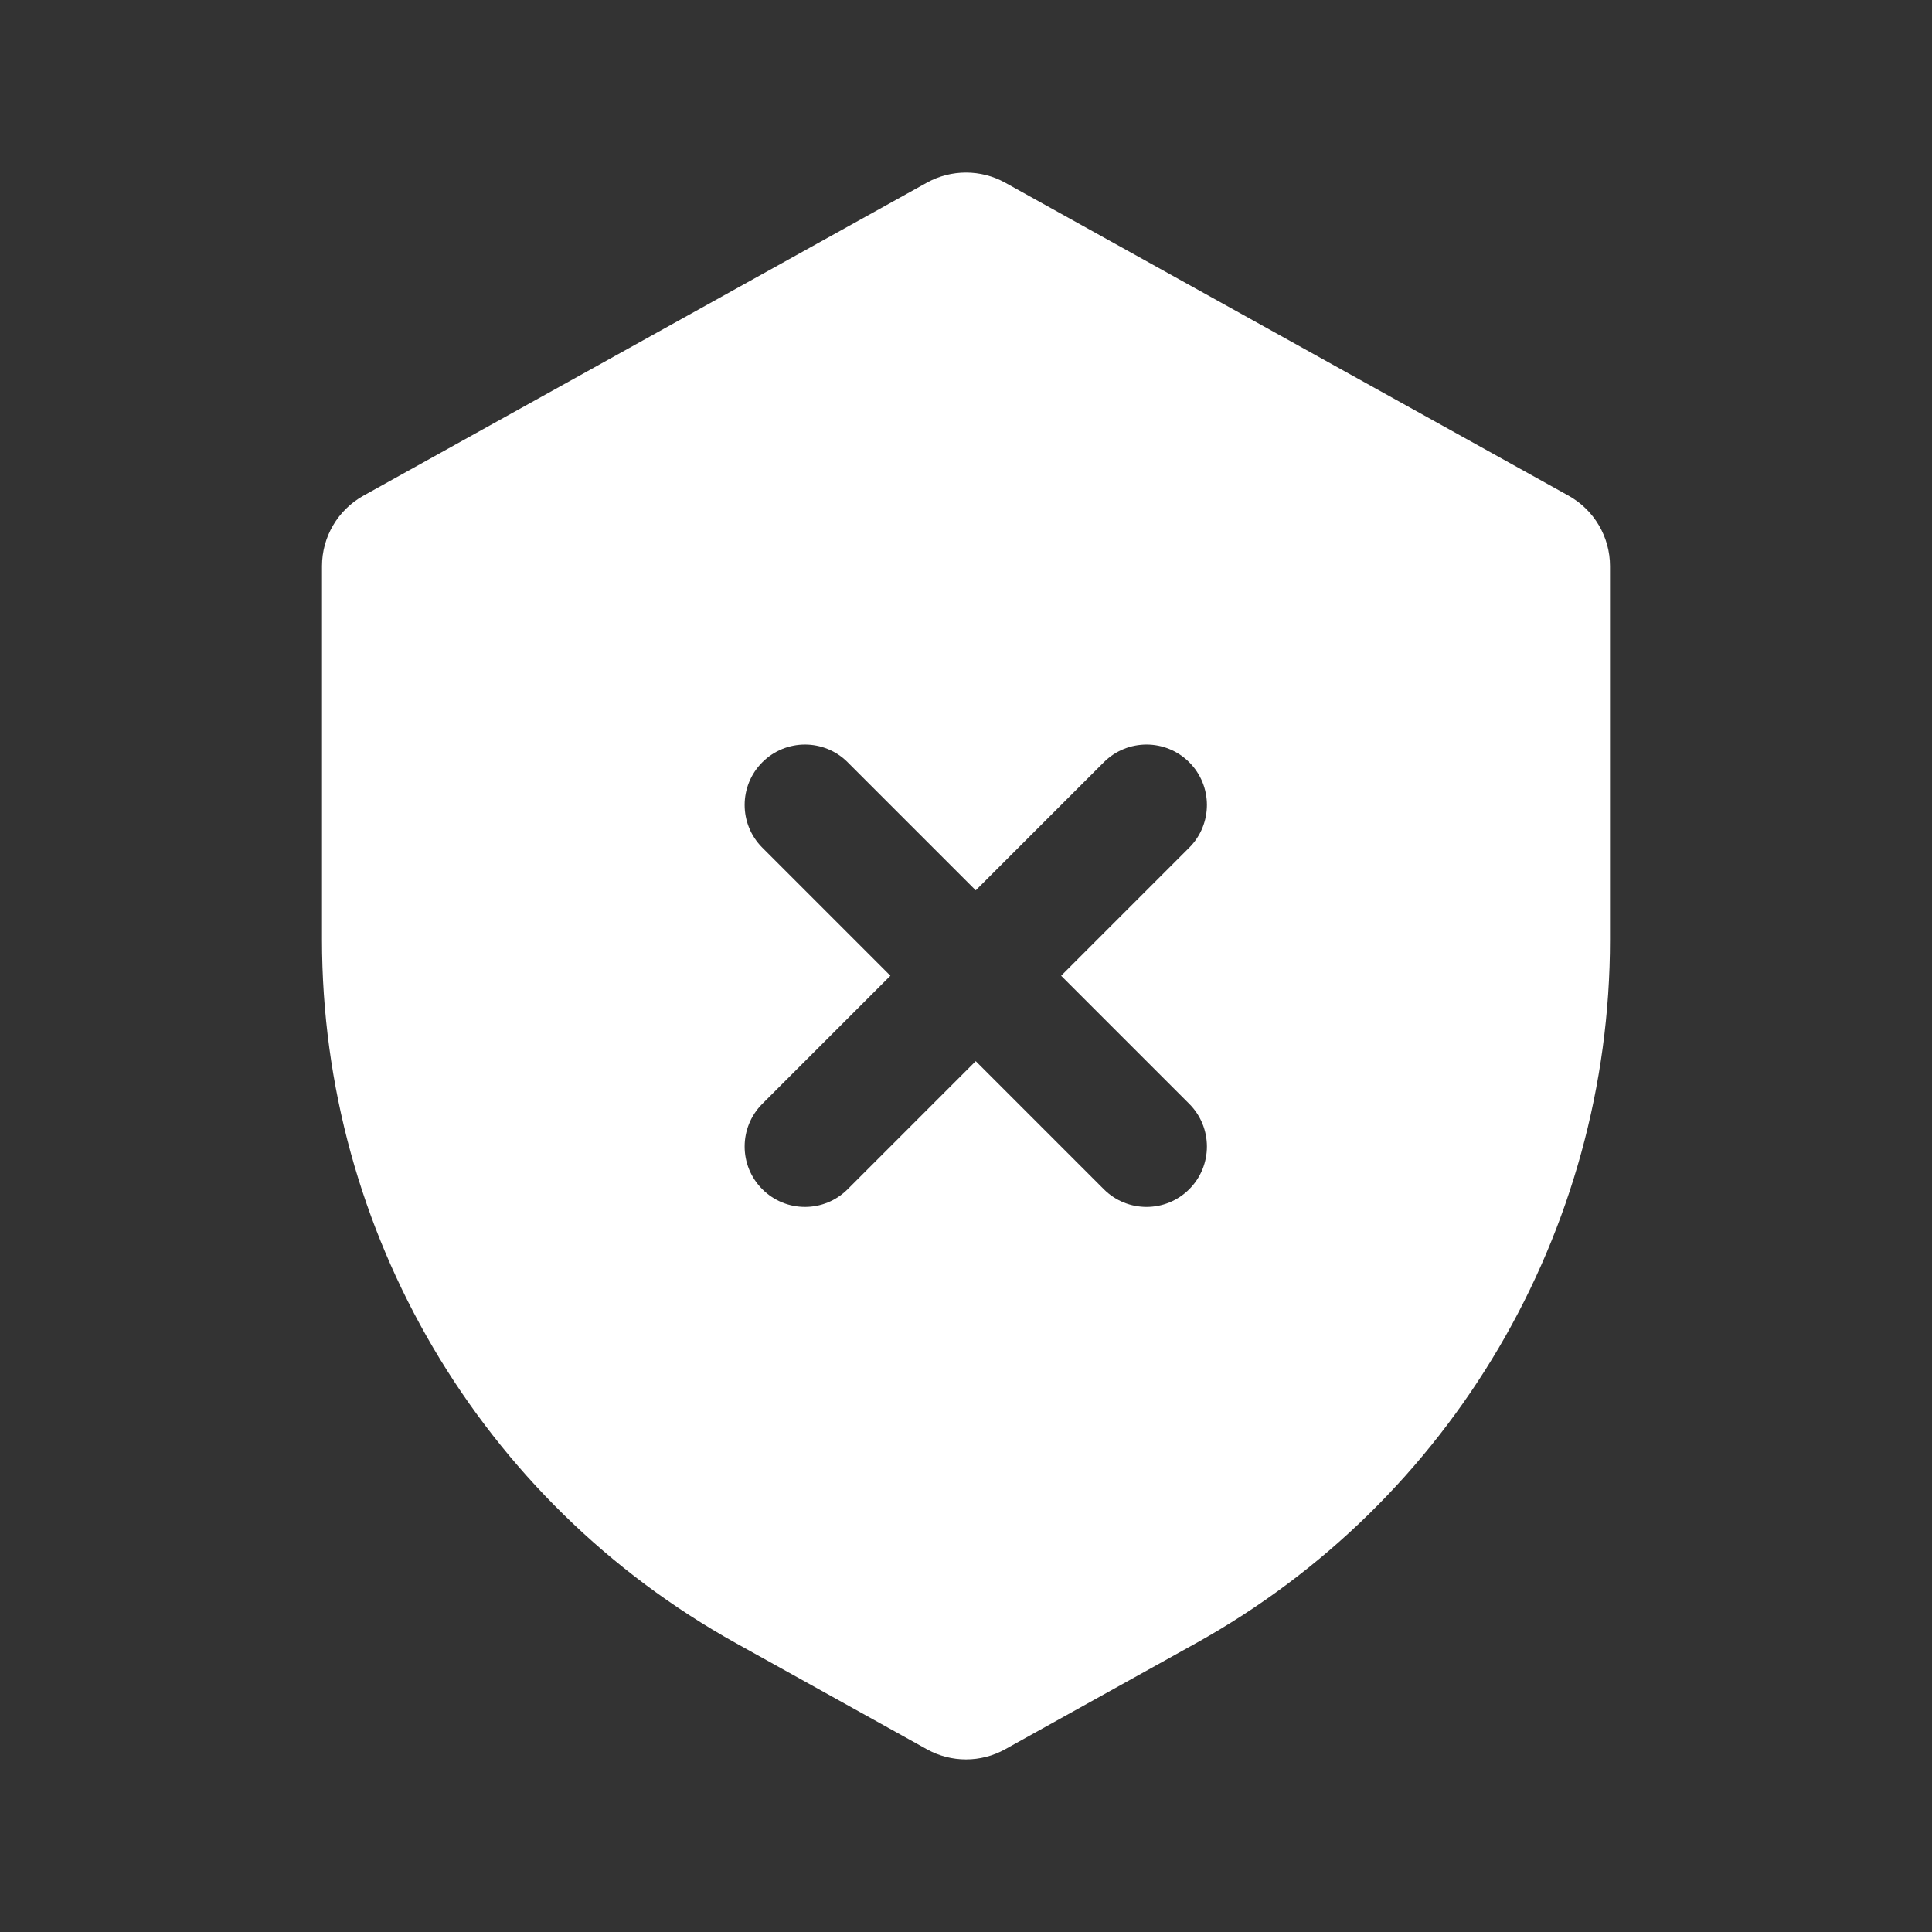<svg width="24" height="24" viewBox="0 0 24 24" fill="none" xmlns="http://www.w3.org/2000/svg">
<rect x="0" y="0" width="24" height="24" fill="#333333" stroke="none"/>
<path fill-rule="evenodd" clip-rule="evenodd" d="M4 7.032C4 6.669 4.197 6.335 4.514 6.158L11.514 2.269C11.816 2.102 12.184 2.102 12.486 2.269L19.486 6.158C19.803 6.335 20 6.669 20 7.032V11.671C20 15.303 18.031 18.649 14.856 20.413L12.486 21.73C12.184 21.898 11.816 21.898 11.514 21.73L9.144 20.413C5.969 18.649 4 15.303 4 11.671V7.032ZM14.773 9.469C15.066 9.762 15.066 10.237 14.773 10.53L13.182 12.121L14.773 13.712C15.066 14.005 15.066 14.48 14.773 14.773C14.48 15.066 14.005 15.066 13.712 14.773L12.121 13.182L10.53 14.773C10.237 15.066 9.763 15.066 9.47 14.773C9.177 14.48 9.177 14.005 9.47 13.712L11.061 12.121L9.47 10.53C9.177 10.237 9.177 9.762 9.47 9.469C9.763 9.176 10.237 9.176 10.53 9.469L12.121 11.06L13.712 9.469C14.005 9.176 14.48 9.176 14.773 9.469Z" fill="white"/>
</svg>
